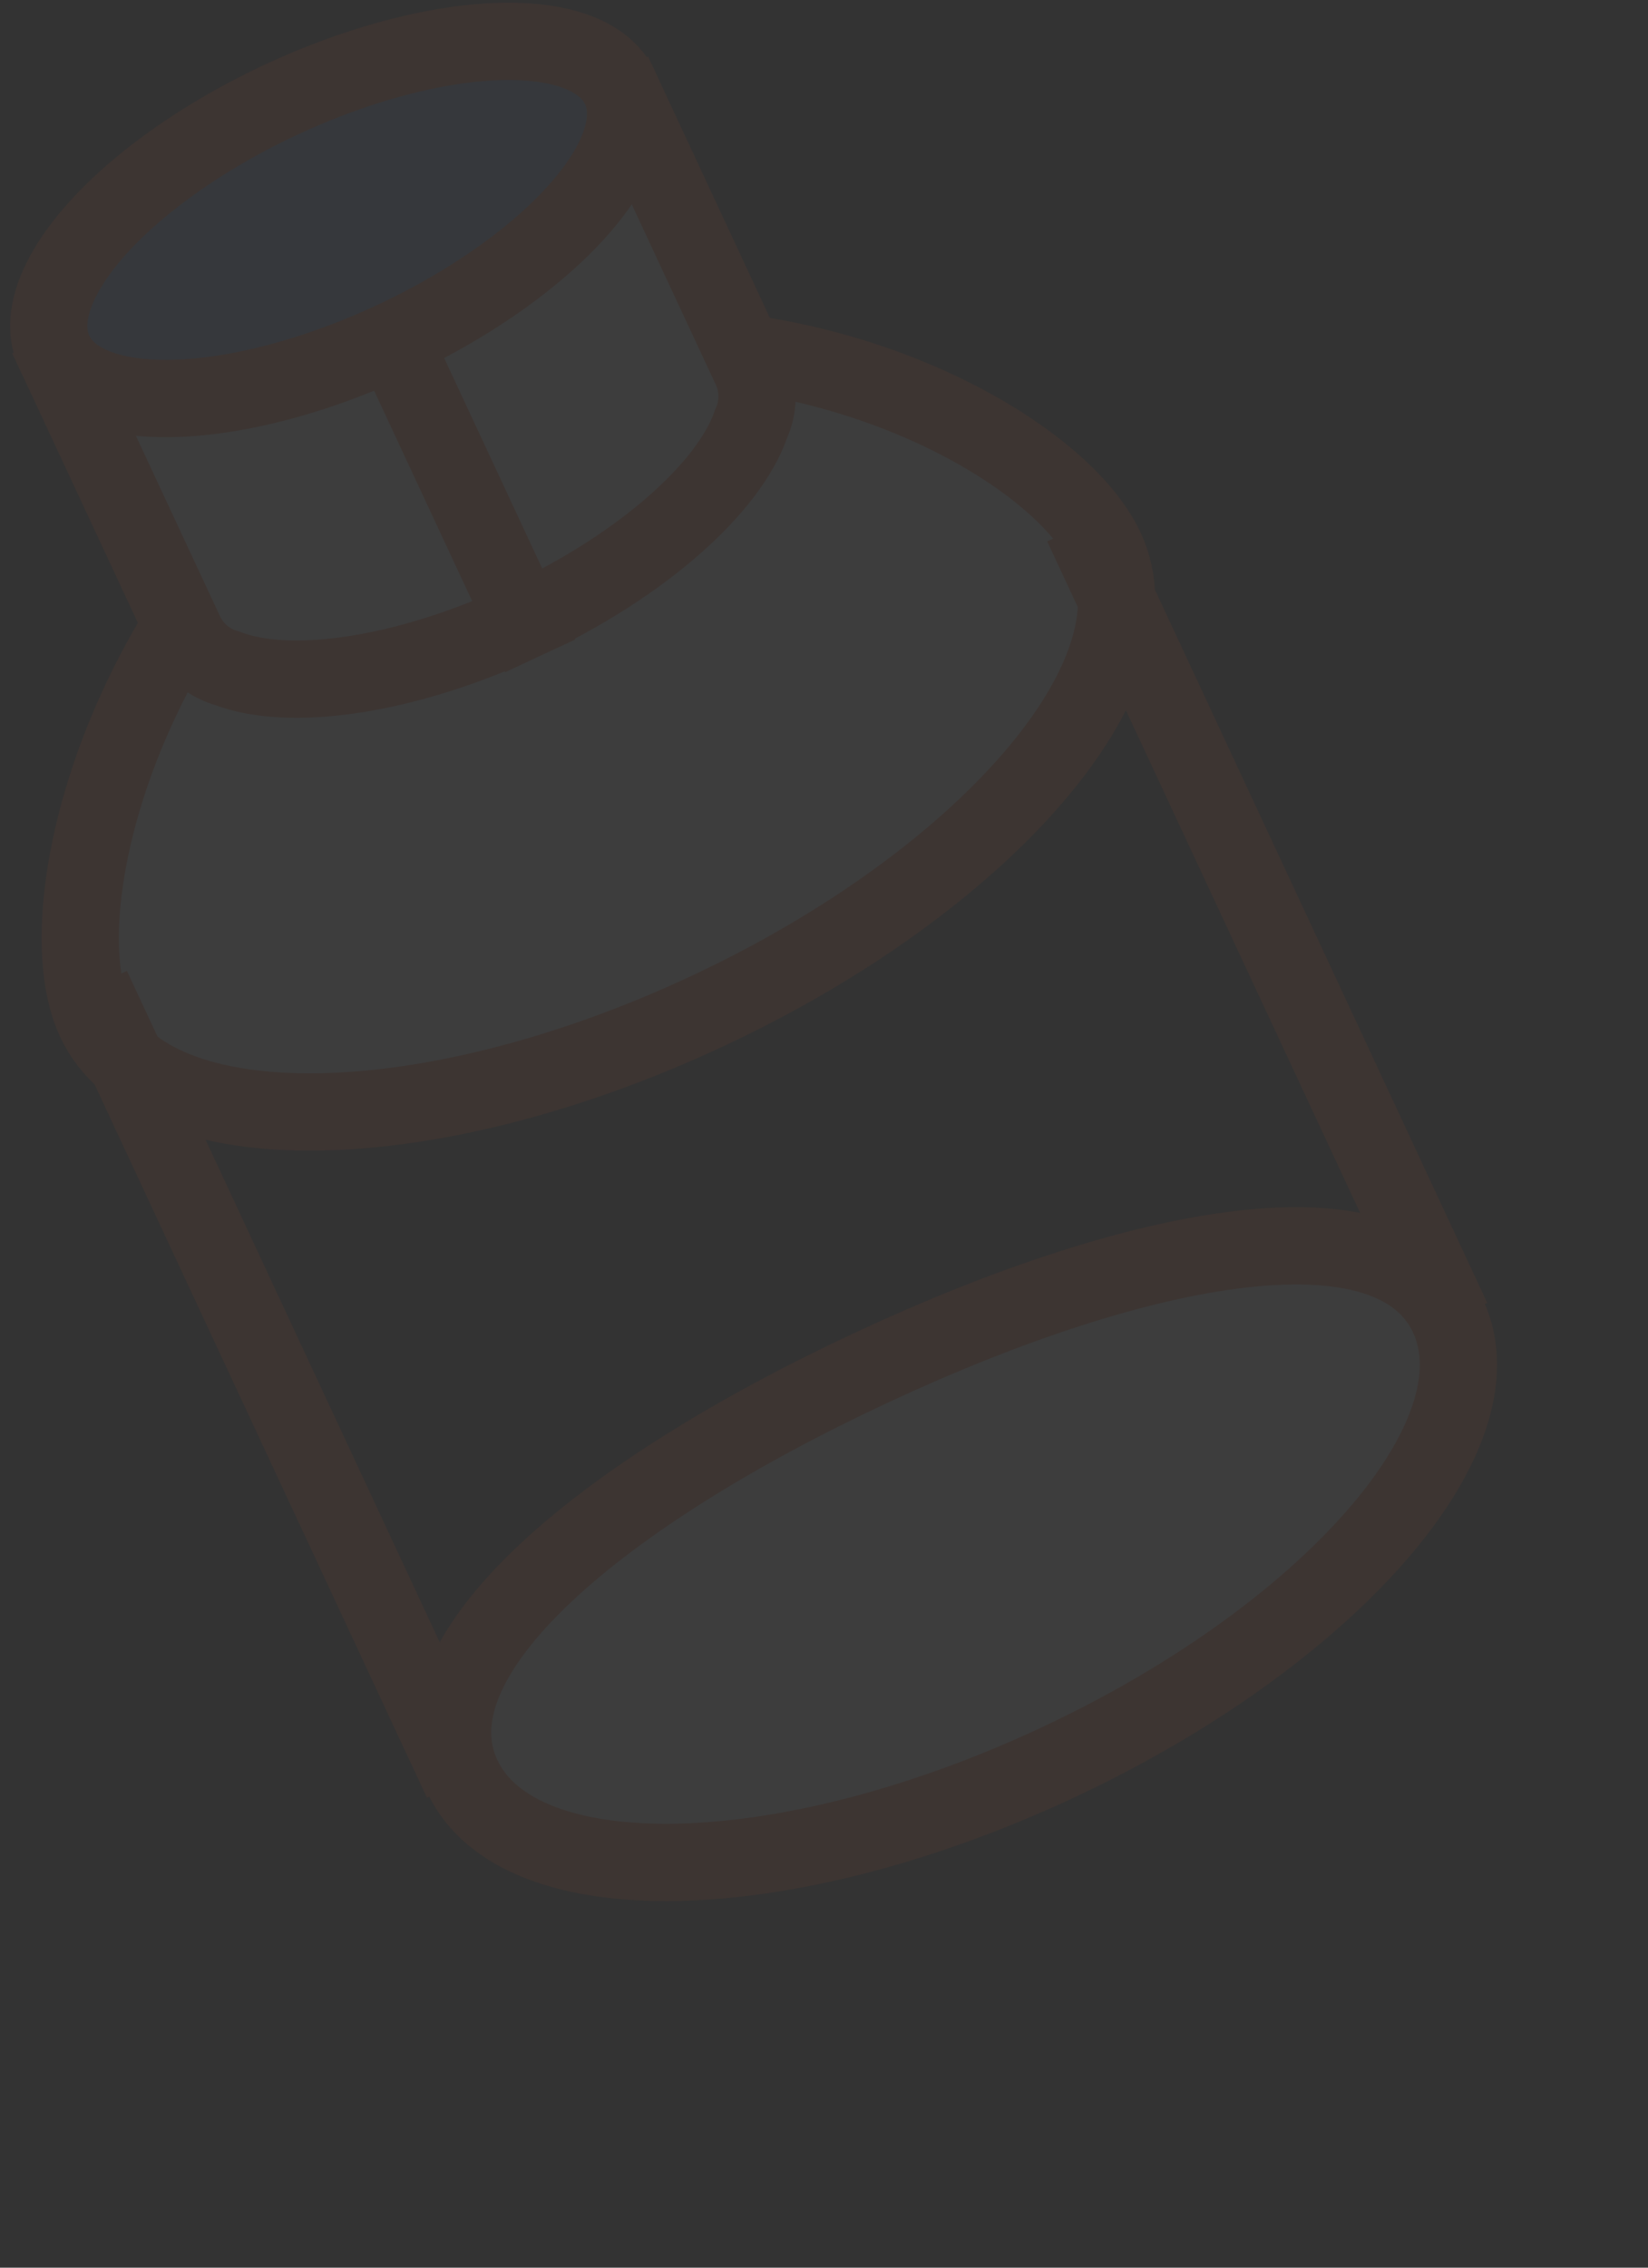 <?xml version="1.0" encoding="UTF-8"?>
<svg width="64px" height="88px" viewBox="0 0 64 88" version="1.1" xmlns="http://www.w3.org/2000/svg" xmlns:xlink="http://www.w3.org/1999/xlink">
    <rect x="0" y="0" width="64" height="88" fill="#333333" stroke="none"/>
    <!-- Generator: sketchtool 42 (36781) - http://www.bohemiancoding.com/sketch -->
    <title>69ACD0DB-5E1C-495E-83E6-E5323B3B62CD</title>
    <desc>Created with sketchtool.</desc>
    <defs>
        <path d="M22.083,40.546 C33.801,40.546 43.301,36.28 43.301,31.018 C43.301,25.757 33.801,23.173 22.083,23.173 C10.365,23.173 0.866,25.757 0.866,31.018 C0.866,36.28 10.365,40.546 22.083,40.546 Z" id="path-1"></path>
        <mask id="mask-2" maskContentUnits="userSpaceOnUse" maskUnits="objectBoundingBox" x="0" y="0" width="42.435" height="17.372" fill="white">
            <use xlink:href="#path-1"></use>
        </mask>
        <path d="M5.942,83.993 C2.377,81.803 -2.84217094e-14,77.871 -2.84217094e-14,73.382 L-2.84217094e-14,60.937 L0.607,60.937 L0.904,60.937 C1.569,66.038 10.991,70.081 22.516,70.081 C34.041,70.081 43.463,66.038 44.129,60.937 L45.033,60.937 L45.033,73.383 C45.033,77.881 42.648,81.822 39.07,84.008 C35.098,86.827 29.156,88.963 22.516,88.963 C15.864,88.963 9.913,86.819 5.942,83.993 Z" id="path-3"></path>
        <mask id="mask-4" maskContentUnits="userSpaceOnUse" maskUnits="objectBoundingBox" x="0" y="0" width="45.033" height="28.026" fill="white">
            <use xlink:href="#path-3"></use>
        </mask>
    </defs>
    <g id="Website" stroke="none" stroke-width="1" fill="none" fill-rule="evenodd" opacity="0.05">
        <g id="Desktop-/-First-Page" transform="translate(-345, -475)" stroke="#FC5314">
            <g id="Icons" transform="translate(-630, 46)">
                <g transform="translate(761, 0)" id="Water">
                    <g transform="translate(244.509, 472.832) rotate(-25) translate(-244.509, -472.832) translate(221.009, 428.332)">
                        <g id="Group" transform="translate(0.118, 0)">
                            <path d="M22.516,39.053 C34.473,39.053 44.167,34.7 44.167,29.331 C44.167,23.962 34.867,12.874 22.91,12.874 C10.952,12.874 0.866,23.962 0.866,29.331 C0.866,34.7 10.559,39.053 22.516,39.053 Z" id="Oval-1-Copy-4" stroke-width="3" fill="#FFFFFF"></path>
                            <use id="Oval-1-Copy-3" mask="url(#mask-2)" stroke-width="6" fill="#FFFFFF" xlink:href="#path-1"></use>
                            <path d="M22.516,22.315 C17.447,22.315 13.104,20.994 11.293,19.117 C10.765,18.665 10.422,18.003 10.394,17.256 C10.393,17.226 10.392,17.196 10.392,17.165 C10.392,17.164 10.392,17.163 10.392,17.162 C10.392,17.16 10.392,17.159 10.392,17.157 L10.392,6.008 L22.516,6.008 L22.516,22.315 Z M22.516,22.315 L22.516,6.008 L34.64,6.008 L34.64,17.157 C34.64,17.159 34.64,17.16 34.64,17.162 C34.64,17.163 34.64,17.164 34.64,17.165 C34.64,17.196 34.64,17.226 34.639,17.256 C34.611,18.003 34.268,18.665 33.739,19.117 C31.928,20.994 27.586,22.315 22.516,22.315 Z" id="Oval-1-Copy" stroke-width="3" fill="#FFFFFF"></path>
                            <ellipse id="Oval-1" stroke-width="3" fill="#709AE2" cx="22.516" cy="5.15" rx="12.124" ry="5.15"></ellipse>
                            <path d="M1.299,29.61 L1.299,60.615" id="Line" stroke-width="3" stroke-linecap="square"></path>
                            <path d="M43.734,29.61 L43.734,60.615" id="Line-Copy" stroke-width="3" stroke-linecap="square"></path>
                            <use id="Rectangle-1-Copy" mask="url(#mask-4)" stroke-width="6" fill="#FFFFFF" xlink:href="#path-3"></use>
                            <path d="M22.516,71.231 C34.181,71.231 43.637,67.07 43.637,61.937 C43.637,56.804 34.181,54.284 22.516,54.284 C10.851,54.284 1.395,56.804 1.395,61.937 C1.395,67.07 10.851,71.231 22.516,71.231 Z" id="Oval-1-Copy-5" stroke-width="3" fill="#FFFFFF"></path>
                        </g>
                    </g>
                </g>
            </g>
        </g>
    </g>
</svg>
